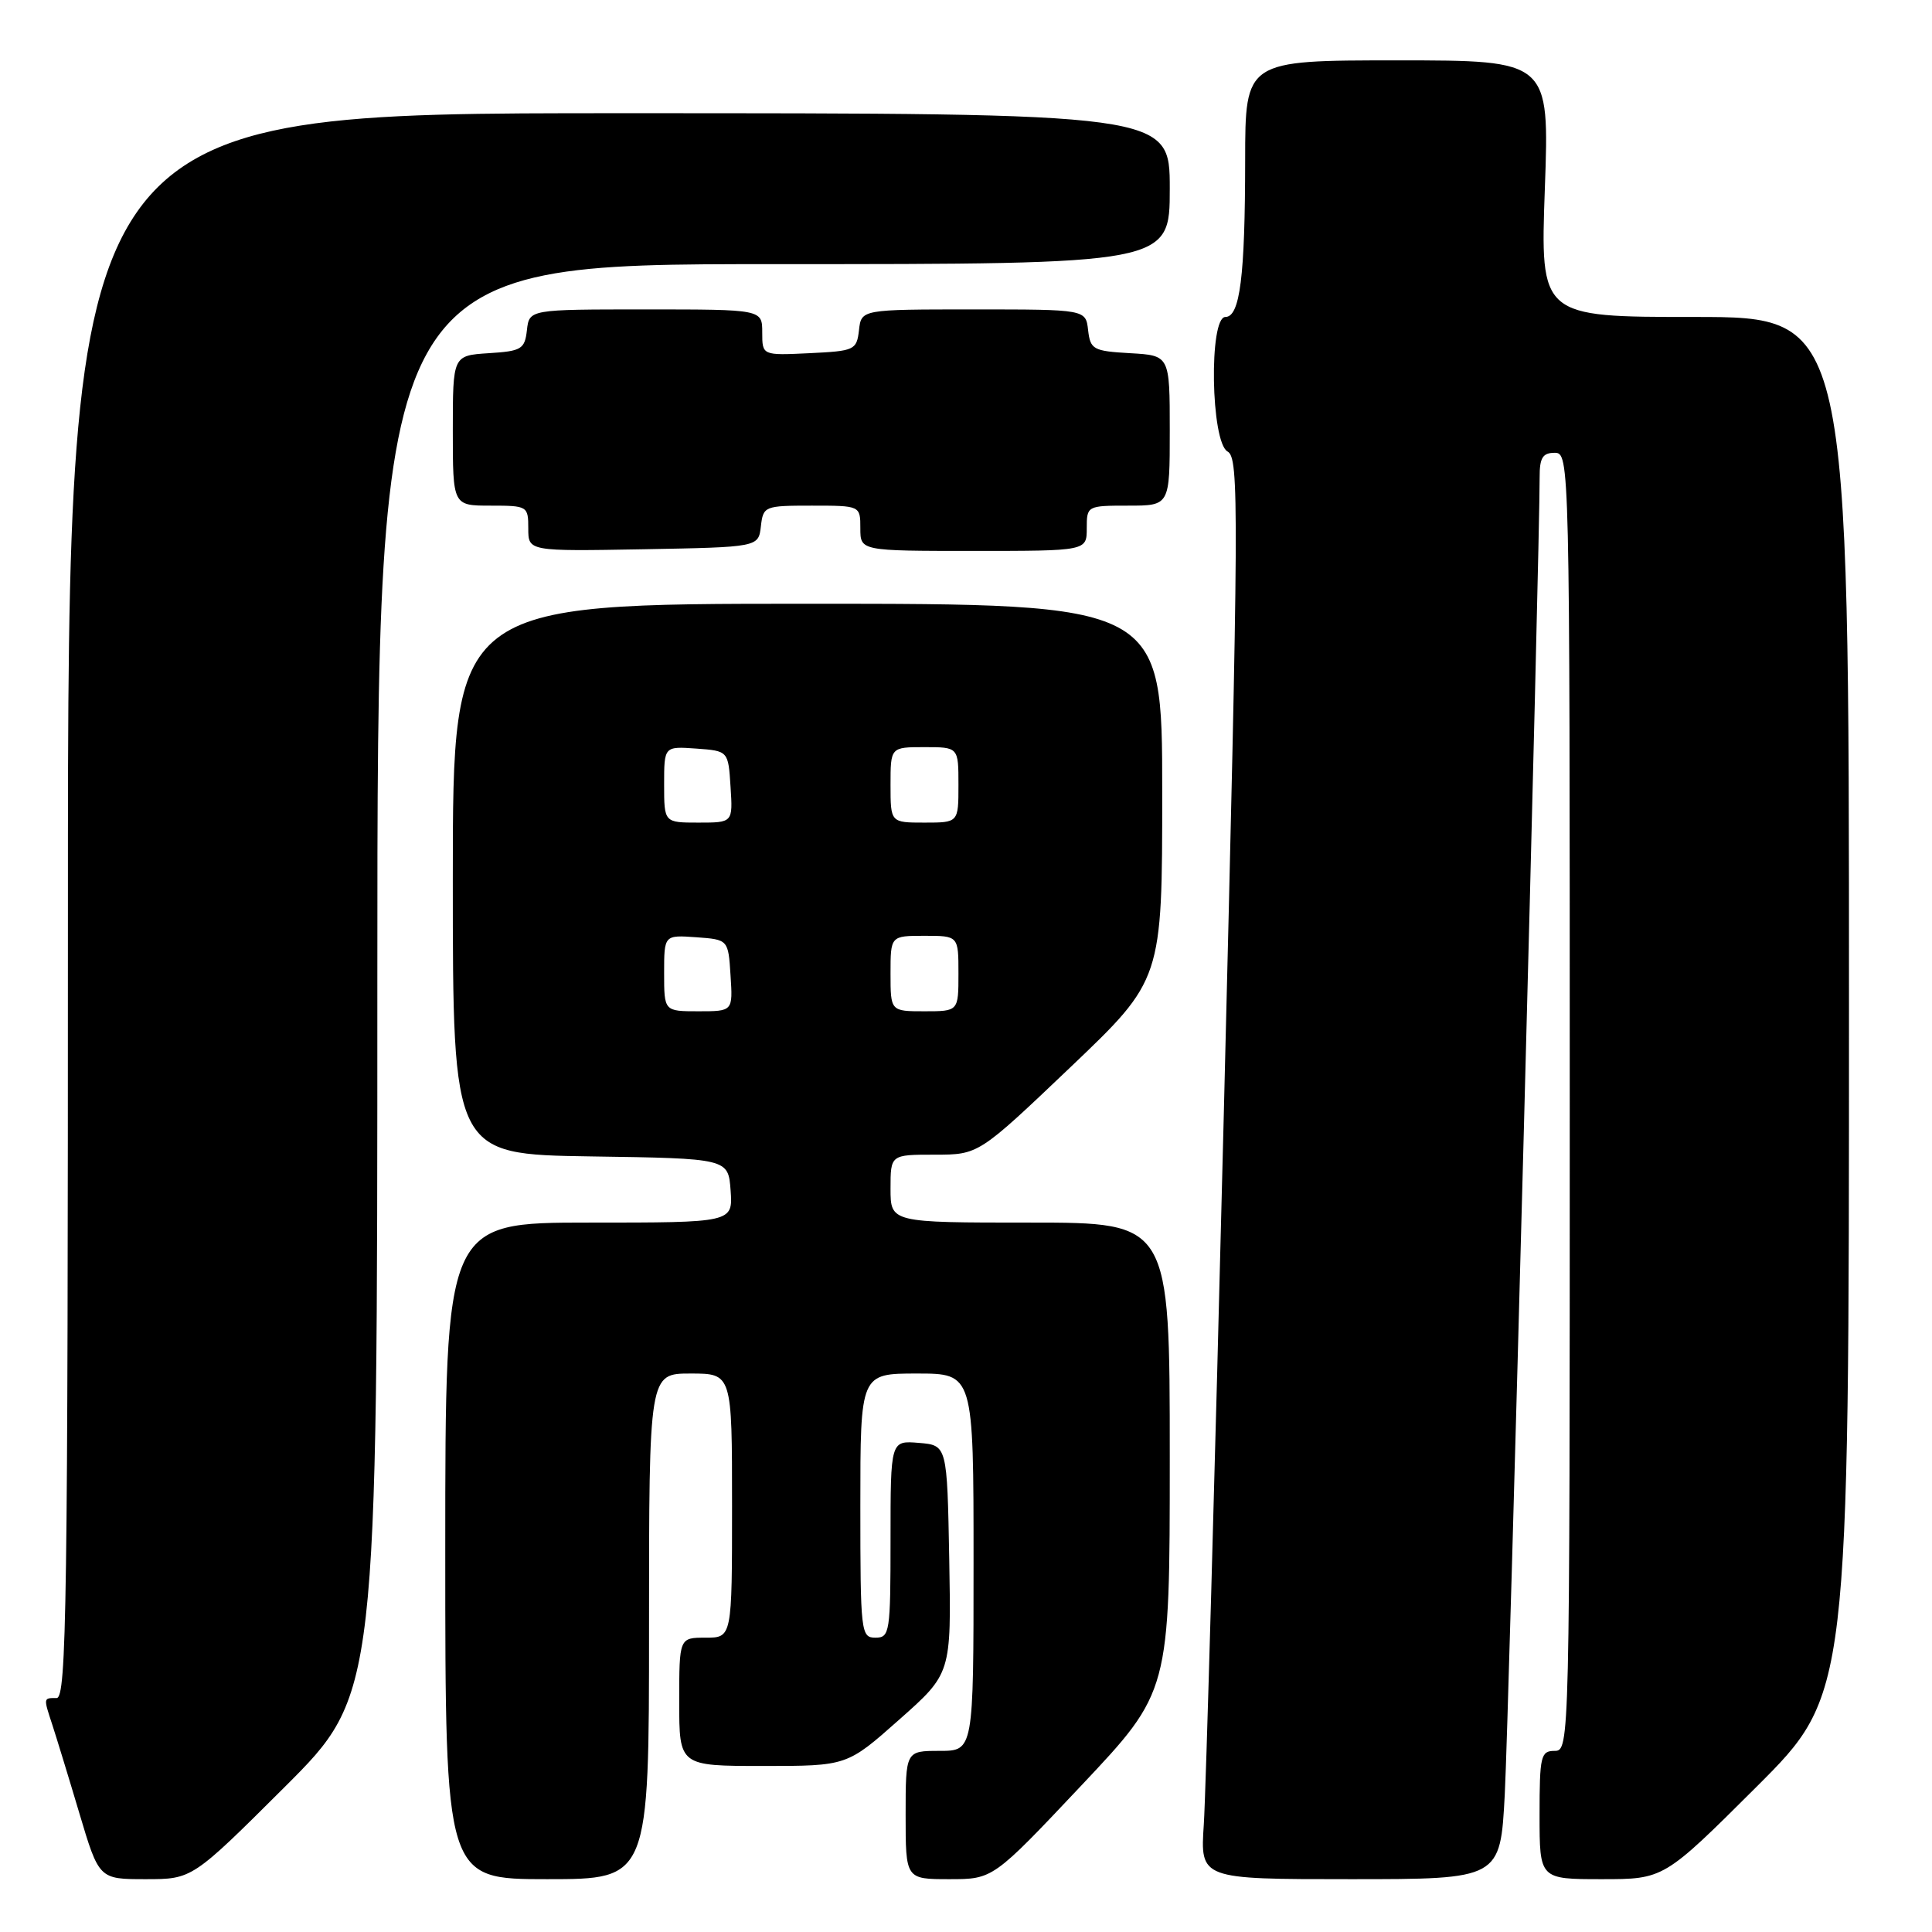 <?xml version="1.0" encoding="UTF-8" standalone="no"?>
<!DOCTYPE svg PUBLIC "-//W3C//DTD SVG 1.1//EN" "http://www.w3.org/Graphics/SVG/1.1/DTD/svg11.dtd" >
<svg xmlns="http://www.w3.org/2000/svg" xmlns:xlink="http://www.w3.org/1999/xlink" version="1.1" viewBox="0 0 256 256">
 <g >
 <path fill="currentColor"
d=" M 37.74 236.77 C 50.00 224.53 50.00 224.53 50.00 129.77 C 50.00 35.00 50.00 35.00 102.50 35.00 C 155.00 35.00 155.00 35.00 155.00 25.00 C 155.00 15.00 155.00 15.00 82.00 15.00 C 9.00 15.00 9.00 15.00 9.00 120.00 C 9.00 212.67 8.82 225.00 7.50 225.00 C 5.73 225.00 5.74 224.91 6.95 228.60 C 7.47 230.20 9.08 235.44 10.51 240.25 C 13.12 249.00 13.12 249.00 19.30 249.00 C 25.47 249.00 25.47 249.00 37.74 236.77 Z  M 86.00 215.50 C 86.00 182.00 86.00 182.00 91.50 182.00 C 97.00 182.00 97.00 182.00 97.00 199.50 C 97.00 217.00 97.00 217.00 93.50 217.00 C 90.00 217.00 90.00 217.00 90.00 225.50 C 90.00 234.00 90.00 234.00 101.12 234.00 C 112.23 234.00 112.23 234.00 119.14 227.87 C 126.05 221.75 126.05 221.75 125.78 206.62 C 125.50 191.50 125.50 191.50 121.75 191.19 C 118.00 190.88 118.00 190.88 118.00 203.94 C 118.00 216.33 117.90 217.00 116.00 217.00 C 114.08 217.00 114.00 216.33 114.00 199.50 C 114.00 182.00 114.00 182.00 121.50 182.00 C 129.00 182.00 129.00 182.00 129.00 207.00 C 129.00 232.00 129.00 232.00 124.50 232.00 C 120.00 232.00 120.00 232.00 120.00 240.50 C 120.00 249.00 120.00 249.00 125.79 249.00 C 131.58 249.00 131.58 249.00 143.29 236.58 C 155.00 224.16 155.00 224.16 155.00 193.08 C 155.00 162.00 155.00 162.00 136.50 162.00 C 118.00 162.00 118.00 162.00 118.00 157.50 C 118.00 153.00 118.00 153.00 123.84 153.00 C 129.67 153.00 129.67 153.00 141.84 141.41 C 154.00 129.82 154.00 129.82 154.00 104.91 C 154.00 80.00 154.00 80.00 107.00 80.00 C 60.00 80.00 60.00 80.00 60.00 116.48 C 60.00 152.95 60.00 152.95 78.25 153.23 C 96.50 153.50 96.50 153.50 96.81 157.75 C 97.11 162.00 97.11 162.00 78.06 162.00 C 59.00 162.00 59.00 162.00 59.00 205.50 C 59.00 249.00 59.00 249.00 72.50 249.00 C 86.00 249.00 86.00 249.00 86.00 215.50 Z  M 199.39 237.75 C 199.92 227.84 204.05 71.63 204.01 63.25 C 204.00 60.66 204.41 60.00 206.00 60.00 C 207.98 60.00 208.00 60.67 208.00 146.00 C 208.00 231.33 207.98 232.00 206.00 232.00 C 204.16 232.00 204.00 232.67 204.00 240.50 C 204.00 249.00 204.00 249.00 212.24 249.00 C 220.47 249.00 220.47 249.00 232.74 236.77 C 245.00 224.53 245.00 224.53 245.00 133.27 C 245.00 42.00 245.00 42.00 224.55 42.00 C 204.09 42.00 204.09 42.00 204.70 25.00 C 205.31 8.00 205.31 8.00 185.16 8.00 C 165.00 8.00 165.00 8.00 164.99 21.25 C 164.98 36.66 164.30 42.00 162.37 42.00 C 160.17 42.00 160.43 58.58 162.66 59.83 C 164.20 60.69 164.16 66.86 162.16 147.63 C 160.97 195.41 159.78 237.76 159.51 241.75 C 159.03 249.00 159.03 249.00 178.91 249.00 C 198.80 249.00 198.80 249.00 199.39 237.75 Z  M 100.82 69.75 C 101.13 67.07 101.29 67.00 107.57 67.00 C 114.00 67.00 114.00 67.00 114.00 70.00 C 114.00 73.00 114.00 73.00 129.00 73.00 C 144.00 73.00 144.00 73.00 144.00 70.00 C 144.00 67.03 144.06 67.00 149.50 67.00 C 155.00 67.00 155.00 67.00 155.00 57.05 C 155.00 47.10 155.00 47.10 149.75 46.80 C 144.85 46.52 144.48 46.31 144.18 43.75 C 143.87 41.00 143.87 41.00 129.00 41.00 C 114.13 41.00 114.13 41.00 113.82 43.75 C 113.51 46.39 113.24 46.51 107.25 46.80 C 101.00 47.10 101.00 47.10 101.00 44.05 C 101.00 41.00 101.00 41.00 85.57 41.00 C 70.13 41.00 70.13 41.00 69.82 43.75 C 69.53 46.27 69.10 46.53 64.75 46.80 C 60.00 47.11 60.00 47.11 60.00 57.05 C 60.00 67.00 60.00 67.00 65.00 67.00 C 69.90 67.00 70.00 67.06 70.00 70.03 C 70.00 73.05 70.00 73.05 85.25 72.78 C 100.50 72.50 100.50 72.50 100.82 69.75 Z  M 88.00 128.94 C 88.00 123.89 88.00 123.89 92.25 124.19 C 96.50 124.50 96.50 124.50 96.80 129.25 C 97.11 134.00 97.11 134.00 92.55 134.00 C 88.00 134.00 88.00 134.00 88.00 128.94 Z  M 118.00 129.00 C 118.00 124.00 118.00 124.00 122.50 124.00 C 127.00 124.00 127.00 124.00 127.00 129.00 C 127.00 134.00 127.00 134.00 122.50 134.00 C 118.00 134.00 118.00 134.00 118.00 129.00 Z  M 88.00 103.94 C 88.00 98.89 88.00 98.89 92.25 99.19 C 96.50 99.50 96.50 99.50 96.80 104.25 C 97.11 109.00 97.11 109.00 92.55 109.00 C 88.00 109.00 88.00 109.00 88.00 103.94 Z  M 118.00 104.00 C 118.00 99.00 118.00 99.00 122.50 99.00 C 127.00 99.00 127.00 99.00 127.00 104.00 C 127.00 109.00 127.00 109.00 122.50 109.00 C 118.00 109.00 118.00 109.00 118.00 104.00 Z "/>
</g>
</svg>